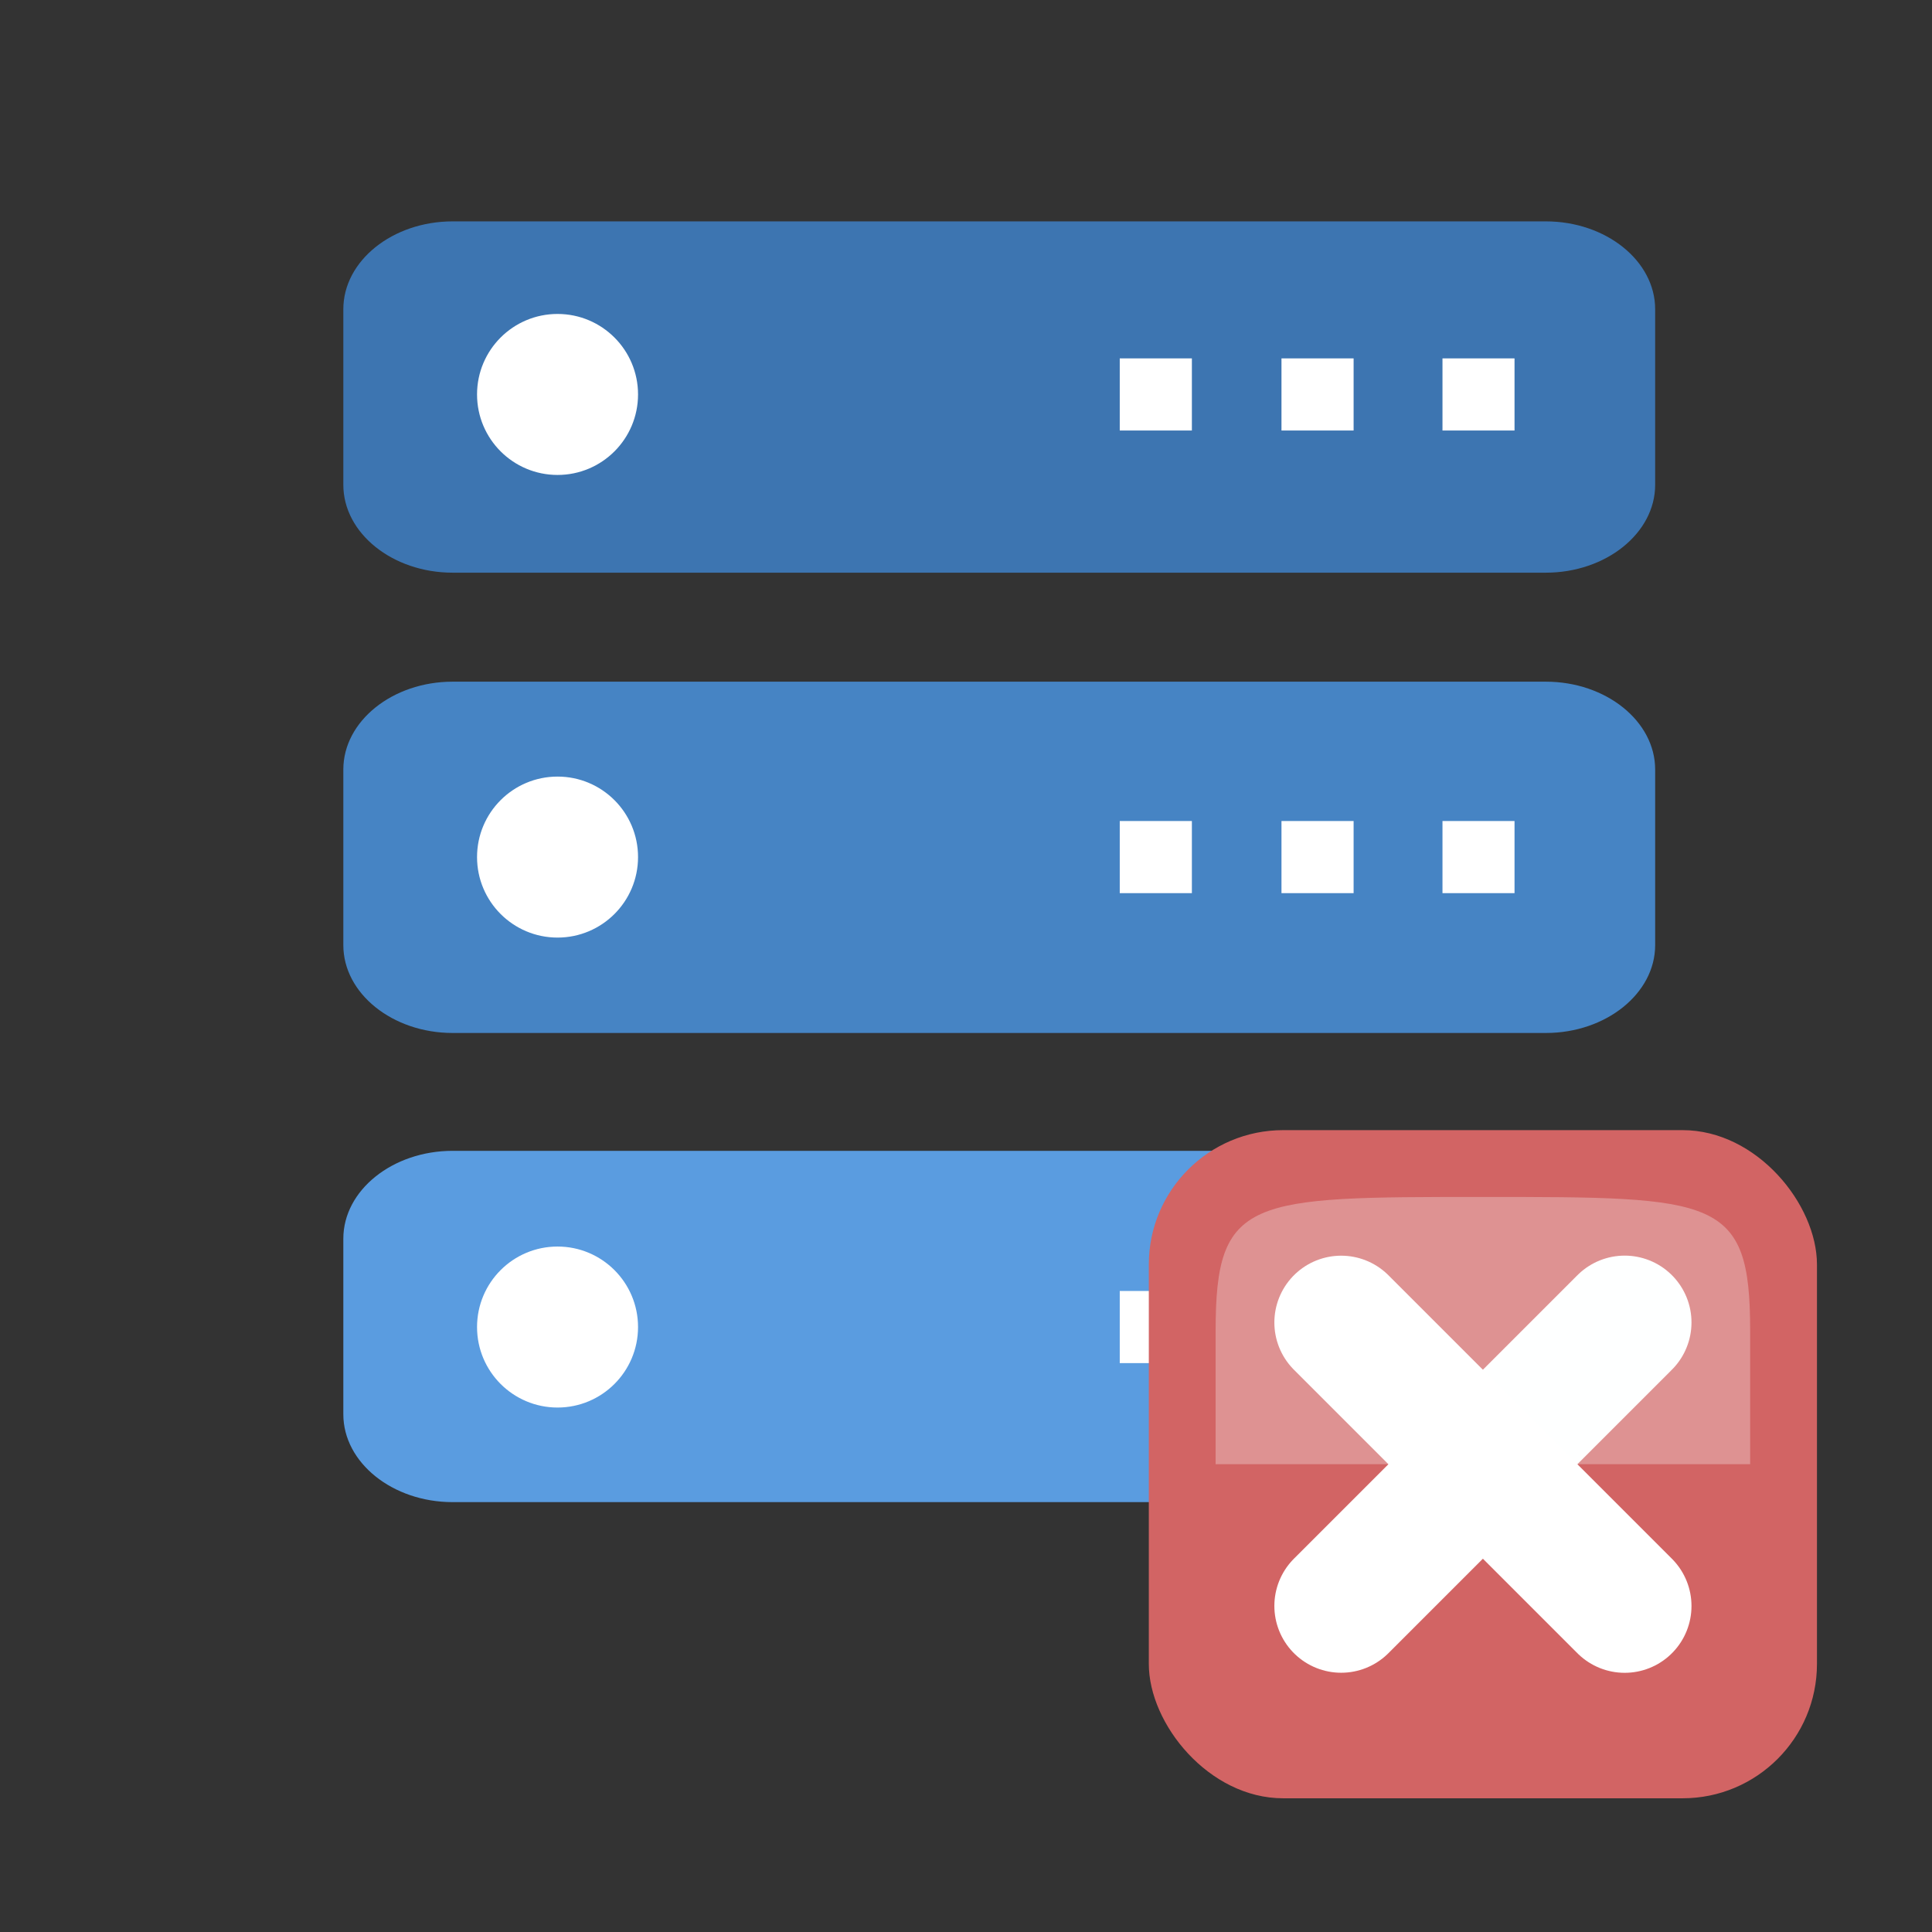 <?xml version="1.0" encoding="UTF-8" standalone="no"?>
<svg
   xmlns:dc="http://purl.org/dc/elements/1.1/"
   xmlns:cc="http://creativecommons.org/ns#"
   xmlns:rdf="http://www.w3.org/1999/02/22-rdf-syntax-ns#"
   xmlns:svg="http://www.w3.org/2000/svg"
   xmlns="http://www.w3.org/2000/svg"
   xmlns:sodipodi="http://sodipodi.sourceforge.net/DTD/sodipodi-0.dtd"
   xmlns:inkscape="http://www.inkscape.org/namespaces/inkscape"
   width="24"
   height="24"
   viewBox="0 0 24 24"
   id="svg10883"
   version="1.1"
   inkscape:version="0.91 r13725"
   sodipodi:docname="delete-server.svg">
  <rect x="0" y="0" width="24" height="24" fill="#333333" stroke="none"/>
  <sodipodi:namedview
     pagecolor="#ffffff"
     bordercolor="#666666"
     borderopacity="1"
     objecttolerance="10"
     gridtolerance="10"
     guidetolerance="10"
     inkscape:pageopacity="0"
     inkscape:pageshadow="2"
     inkscape:window-width="1366"
     inkscape:window-height="746"
     id="namedview10954"
     showgrid="false"
     inkscape:zoom="39.333333"
     inkscape:cx="16.066544"
     inkscape:cy="6.011824"
     inkscape:window-x="0"
     inkscape:window-y="22"
     inkscape:window-maximized="1"
     inkscape:current-layer="svg10883" />
  <defs
     id="defs10885">
    <filter
       id="icon-server-a"
       width="155.6%"
       height="140%"
       x="-22.2%"
       filterUnits="objectBoundingBox">
      <feOffset
         dy="1"
         in="SourceAlpha"
         result="shadowOffsetOuter1"
         id="feOffset10888" />
      <feGaussianBlur
         in="shadowOffsetOuter1"
         result="shadowBlurOuter1"
         stdDeviation=".5"
         id="feGaussianBlur10890" />
      <feColorMatrix
         in="shadowBlurOuter1"
         result="shadowMatrixOuter1"
         values="0 0 0 0 0.671   0 0 0 0 0.671   0 0 0 0 0.671  0 0 0 0.5 0"
         id="feColorMatrix10892" />
      <feMerge
         id="feMerge10894">
        <feMergeNode
           in="shadowMatrixOuter1"
           id="feMergeNode10896" />
        <feMergeNode
           in="SourceGraphic"
           id="feMergeNode10898" />
      </feMerge>
    </filter>
  </defs>
  <g
     id="g11011">
    <g
       transform="translate(3.385,2.75)"
       id="g10902"
       style="fill:none;fill-rule:evenodd">
      <g
         transform="translate(0.88,0)"
         id="g10904">
        <path
           d="M 1.358,11.546 C 0.611,11.546 0,12.037 0,12.637 l 0,2.182 c 0,0.6 0.611,1.091 1.358,1.091 l 13.58,0 c 0.747,0 1.358,-0.491 1.358,-1.091 l 0,-2.182 c 0,-0.6 -0.611,-1.091 -1.358,-1.091 l -13.58,0 z"
           id="path10906"
           inkscape:connector-curvature="0"
           style="fill:#5a9ce0" />
        <path
           d="m 14.938,5.718 -13.58,0 C 0.611,5.718 0,6.209 0,6.809 L 0,8.991 C 0,9.591 0.611,10.082 1.358,10.082 l 13.58,0 c 0.747,0 1.358,-0.491 1.358,-1.091 l 0,-2.182 c 0,-0.6 -0.611,-1.091 -1.358,-1.091 l 0,0 z"
           id="path10908"
           inkscape:connector-curvature="0"
           style="fill:#4684c4" />
        <path
           d="M 1.358,0 C 0.611,0 0,0.491 0,1.091 l 0,2.182 c 0,0.6 0.611,1.091 1.358,1.091 l 13.58,0 c 0.747,0 1.358,-0.491 1.358,-1.091 l 0,-2.182 C 16.296,0.491 15.685,0 14.938,0 L 1.358,0 Z"
           id="path10910"
           inkscape:connector-curvature="0"
           style="fill:#3d75b1" />
      </g>
      <g
         transform="translate(2,1)"
         id="g10912"
         style="fill:#ffffff">
        <circle
           cx="1.541"
           cy="1.15"
           r="1"
           id="circle10914" />
        <polygon
           points="9.421,0.702 9.421,1.598 8.525,1.598 8.525,0.702 "
           id="polygon10916" />
        <polygon
           points="12.534,0.702 13.429,0.702 13.429,1.598 12.534,1.598 "
           id="polygon10918" />
        <polygon
           points="10.534,0.702 11.43,0.702 11.43,1.598 10.534,1.598 "
           id="polygon10920" />
      </g>
      <g
         transform="translate(2,6.747)"
         id="g10922"
         style="fill:#ffffff">
        <circle
           cx="1.541"
           cy="1.15"
           r="1"
           id="circle10924" />
        <polygon
           points="9.421,0.702 9.421,1.598 8.525,1.598 8.525,0.702 "
           id="polygon10926" />
        <polygon
           points="12.534,0.702 13.429,0.702 13.429,1.598 12.534,1.598 "
           id="polygon10928" />
        <polygon
           points="10.534,0.702 11.43,0.702 11.43,1.598 10.534,1.598 "
           id="polygon10930" />
      </g>
      <g
         transform="translate(2,12.585)"
         id="g10932"
         style="fill:#ffffff">
        <circle
           cx="1.541"
           cy="1.15"
           r="1"
           id="circle10934" />
        <polygon
           points="9.421,0.702 9.421,1.598 8.525,1.598 8.525,0.702 "
           id="polygon10936" />
        <polygon
           points="12.534,0.702 13.429,0.702 13.429,1.598 12.534,1.598 "
           id="polygon10938" />
        <polygon
           points="10.534,0.702 11.43,0.702 11.43,1.598 10.534,1.598 "
           id="polygon10940" />
      </g>
    </g>
    <g
       id="g4410"
       style="display:inline"
       transform="matrix(0.83,0,0,0.83,2.651,-4.221)">
      <rect
         rx="2.011"
         style="display:inline;fill:#d26464;fill-opacity:1;stroke:#555753;stroke-width:0;stroke-linejoin:round;stroke-miterlimit:4;stroke-dasharray:none;stroke-opacity:1"
         id="rect2758"
         width="10"
         height="10"
         x="14"
         y="22"
         inkscape:export-xdpi="120"
         inkscape:export-ydpi="120"
         ry="2.011" />
      <path
         inkscape:connector-curvature="0"
         sodipodi:nodetypes="cc"
         id="path4073"
         d="m 16.879,29.121 4.243,-4.243"
         style="display:inline;overflow:visible;visibility:visible;fill:#fcffff;fill-opacity:1;fill-rule:evenodd;stroke:#ffffff;stroke-width:2;stroke-linecap:round;stroke-linejoin:round;stroke-miterlimit:4;stroke-dasharray:none;stroke-dashoffset:0;stroke-opacity:1;marker:none;enable-background:accumulate" />
      <path
         inkscape:connector-curvature="0"
         style="display:inline;opacity:0.3;fill:#fcffff;fill-rule:evenodd;stroke:none;enable-background:new"
         d="M 15,27 23,27 c 0,0 0,0 0,-2 0,-2 -0.5,-2 -4,-2 -3.5,0 -4,0 -4,2 0,2 0,2 0,2 z"
         id="path6994"
         sodipodi:nodetypes="ccsssc" />
      <path
         style="display:inline;overflow:visible;visibility:visible;fill:#fcffff;fill-opacity:1;fill-rule:evenodd;stroke:#ffffff;stroke-width:2;stroke-linecap:round;stroke-linejoin:round;stroke-miterlimit:4;stroke-dasharray:none;stroke-dashoffset:0;stroke-opacity:1;marker:none;enable-background:accumulate"
         d="m 16.879,24.879 4.243,4.243"
         id="path4073-5"
         sodipodi:nodetypes="cc"
         inkscape:connector-curvature="0" />
    </g>
  </g>
</svg>

